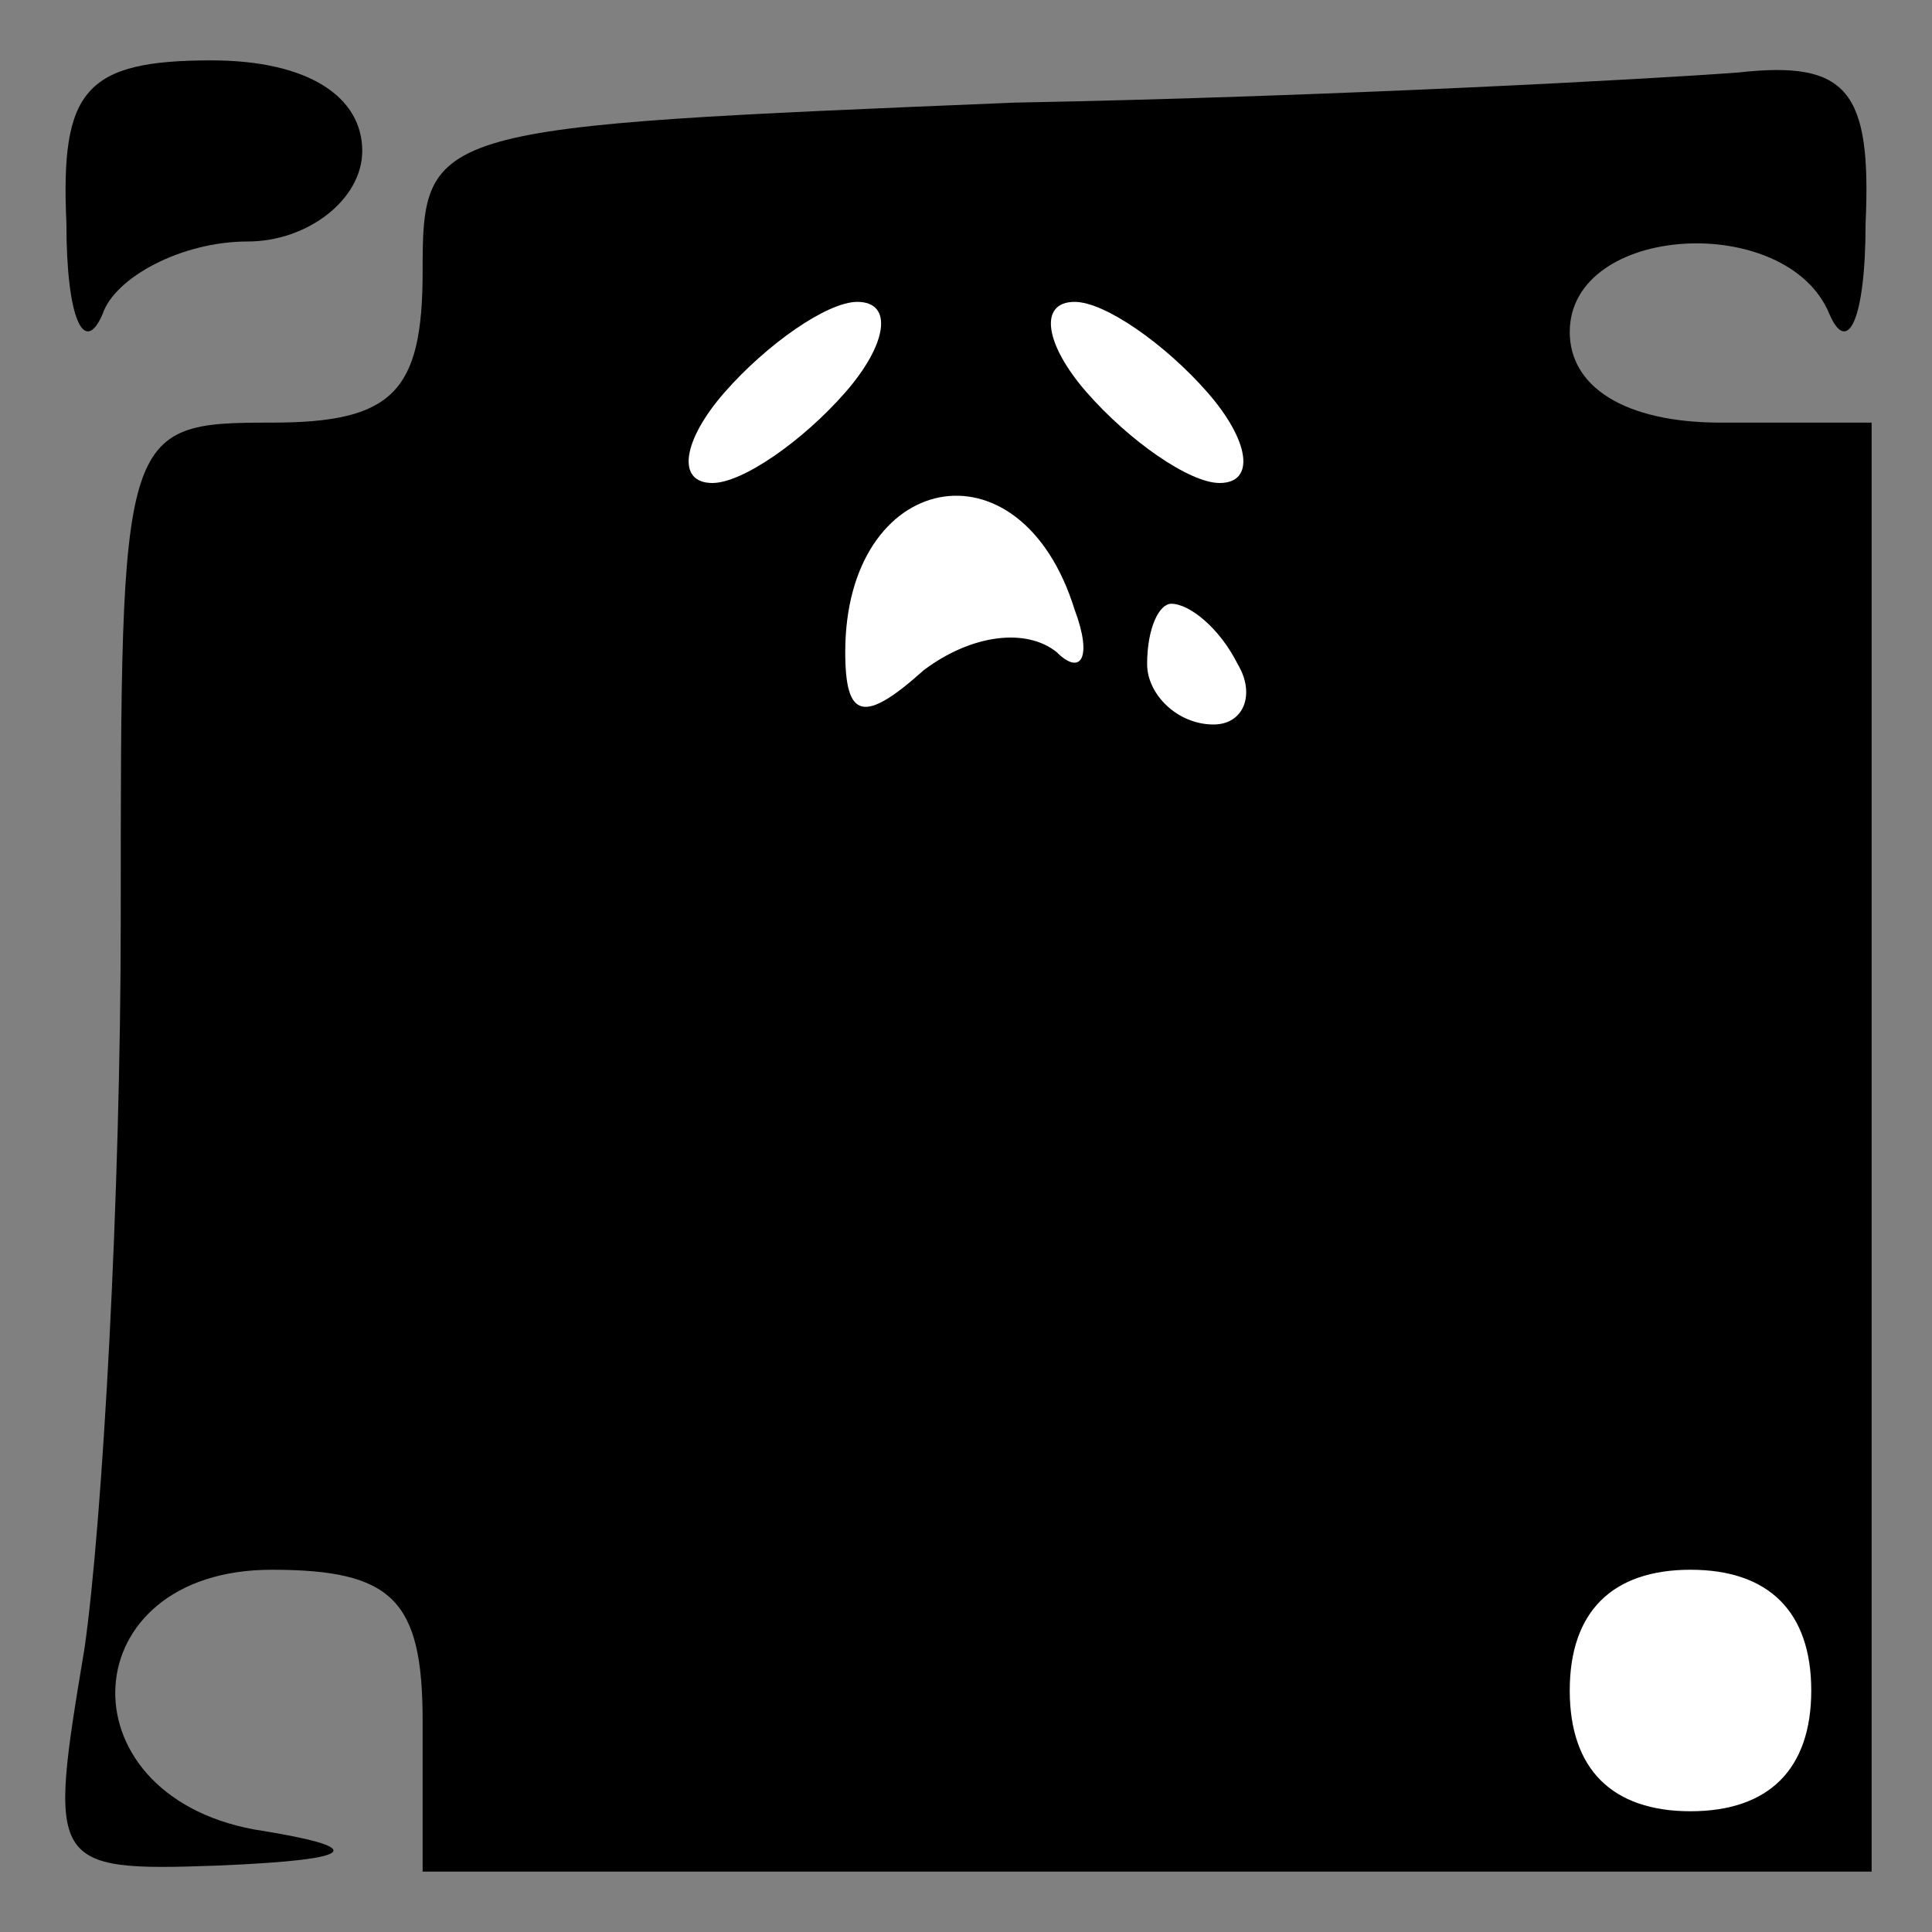 <?xml version="1.0" standalone="no"?>
<!DOCTYPE svg PUBLIC "-//W3C//DTD SVG 20010904//EN"
 "http://www.w3.org/TR/2001/REC-SVG-20010904/DTD/svg10.dtd">
<svg version="1.0" xmlns="http://www.w3.org/2000/svg"
 width="32pt" height="32pt" viewBox="0 0 32 32"
 preserveAspectRatio="xMidYMid meet">
<rect x="0" y="0" width="32" height="32" fill="#808080" stroke="none"/>
<g transform="translate(0,32) scale(0.1,-0.1)"
fill="#000000" stroke="none">
<path fill="#000000" stroke="none" d="M11 283 c0 -16 3 -22 6 -15 2 6 13 12
24 12 10 0 19 7 19 15 0 9 -9 15 -25 15 -21 0 -25 -5 -24 -27z"/>
<path fill="#000000" stroke="none" d="M168 303 c-97 -4 -98 -4 -98 -28 0 -20
-5 -25 -25 -25 -25 0 -25 -1 -25 -82 0 -46 -3 -100 -6 -121 -6 -36 -6 -37 22
-36 24 1 25 3 6 6 -32 6 -30 43 3 43 20 0 25 -5 25 -25 l0 -25 120 0 120 0 0
120 0 120 -25 0 c-16 0 -25 6 -25 15 0 18 36 20 43 3 3 -7 6 -1 6 15 1 22 -3
27 -21 25 -13 -1 -67 -4 -120 -5z"/>
<path fill="#ffffff" stroke="none" d="M140 255 c-7 -8 -17 -15 -22 -15 -6 0
-5 7 2 15 7 8 17 15 22 15 6 0 5 -7 -2 -15z"/>
<path fill="#ffffff" stroke="none" d="M200 255 c7 -8 8 -15 2 -15 -5 0 -15 7
-22 15 -7 8 -8 15 -2 15 5 0 15 -7 22 -15z"/>
<path fill="#ffffff" stroke="none" d="M178 219 c3 -8 1 -11 -3 -7 -5 4 -14 3
-22 -3 -10 -9 -13 -8 -13 3 0 30 29 36 38 7z"/>
<path fill="#ffffff" stroke="none" d="M205 210 c3 -5 1 -10 -4 -10 -6 0 -11
5 -11 10 0 6 2 10 4 10 3 0 8 -4 11 -10z"/>
<path fill="#ffffff" stroke="none" d="M300 40 c0 -13 -7 -20 -20 -20 -13 0
-20 7 -20 20 0 13 7 20 20 20 13 0 20 -7 20 -20z"/>
</g>
</svg>
